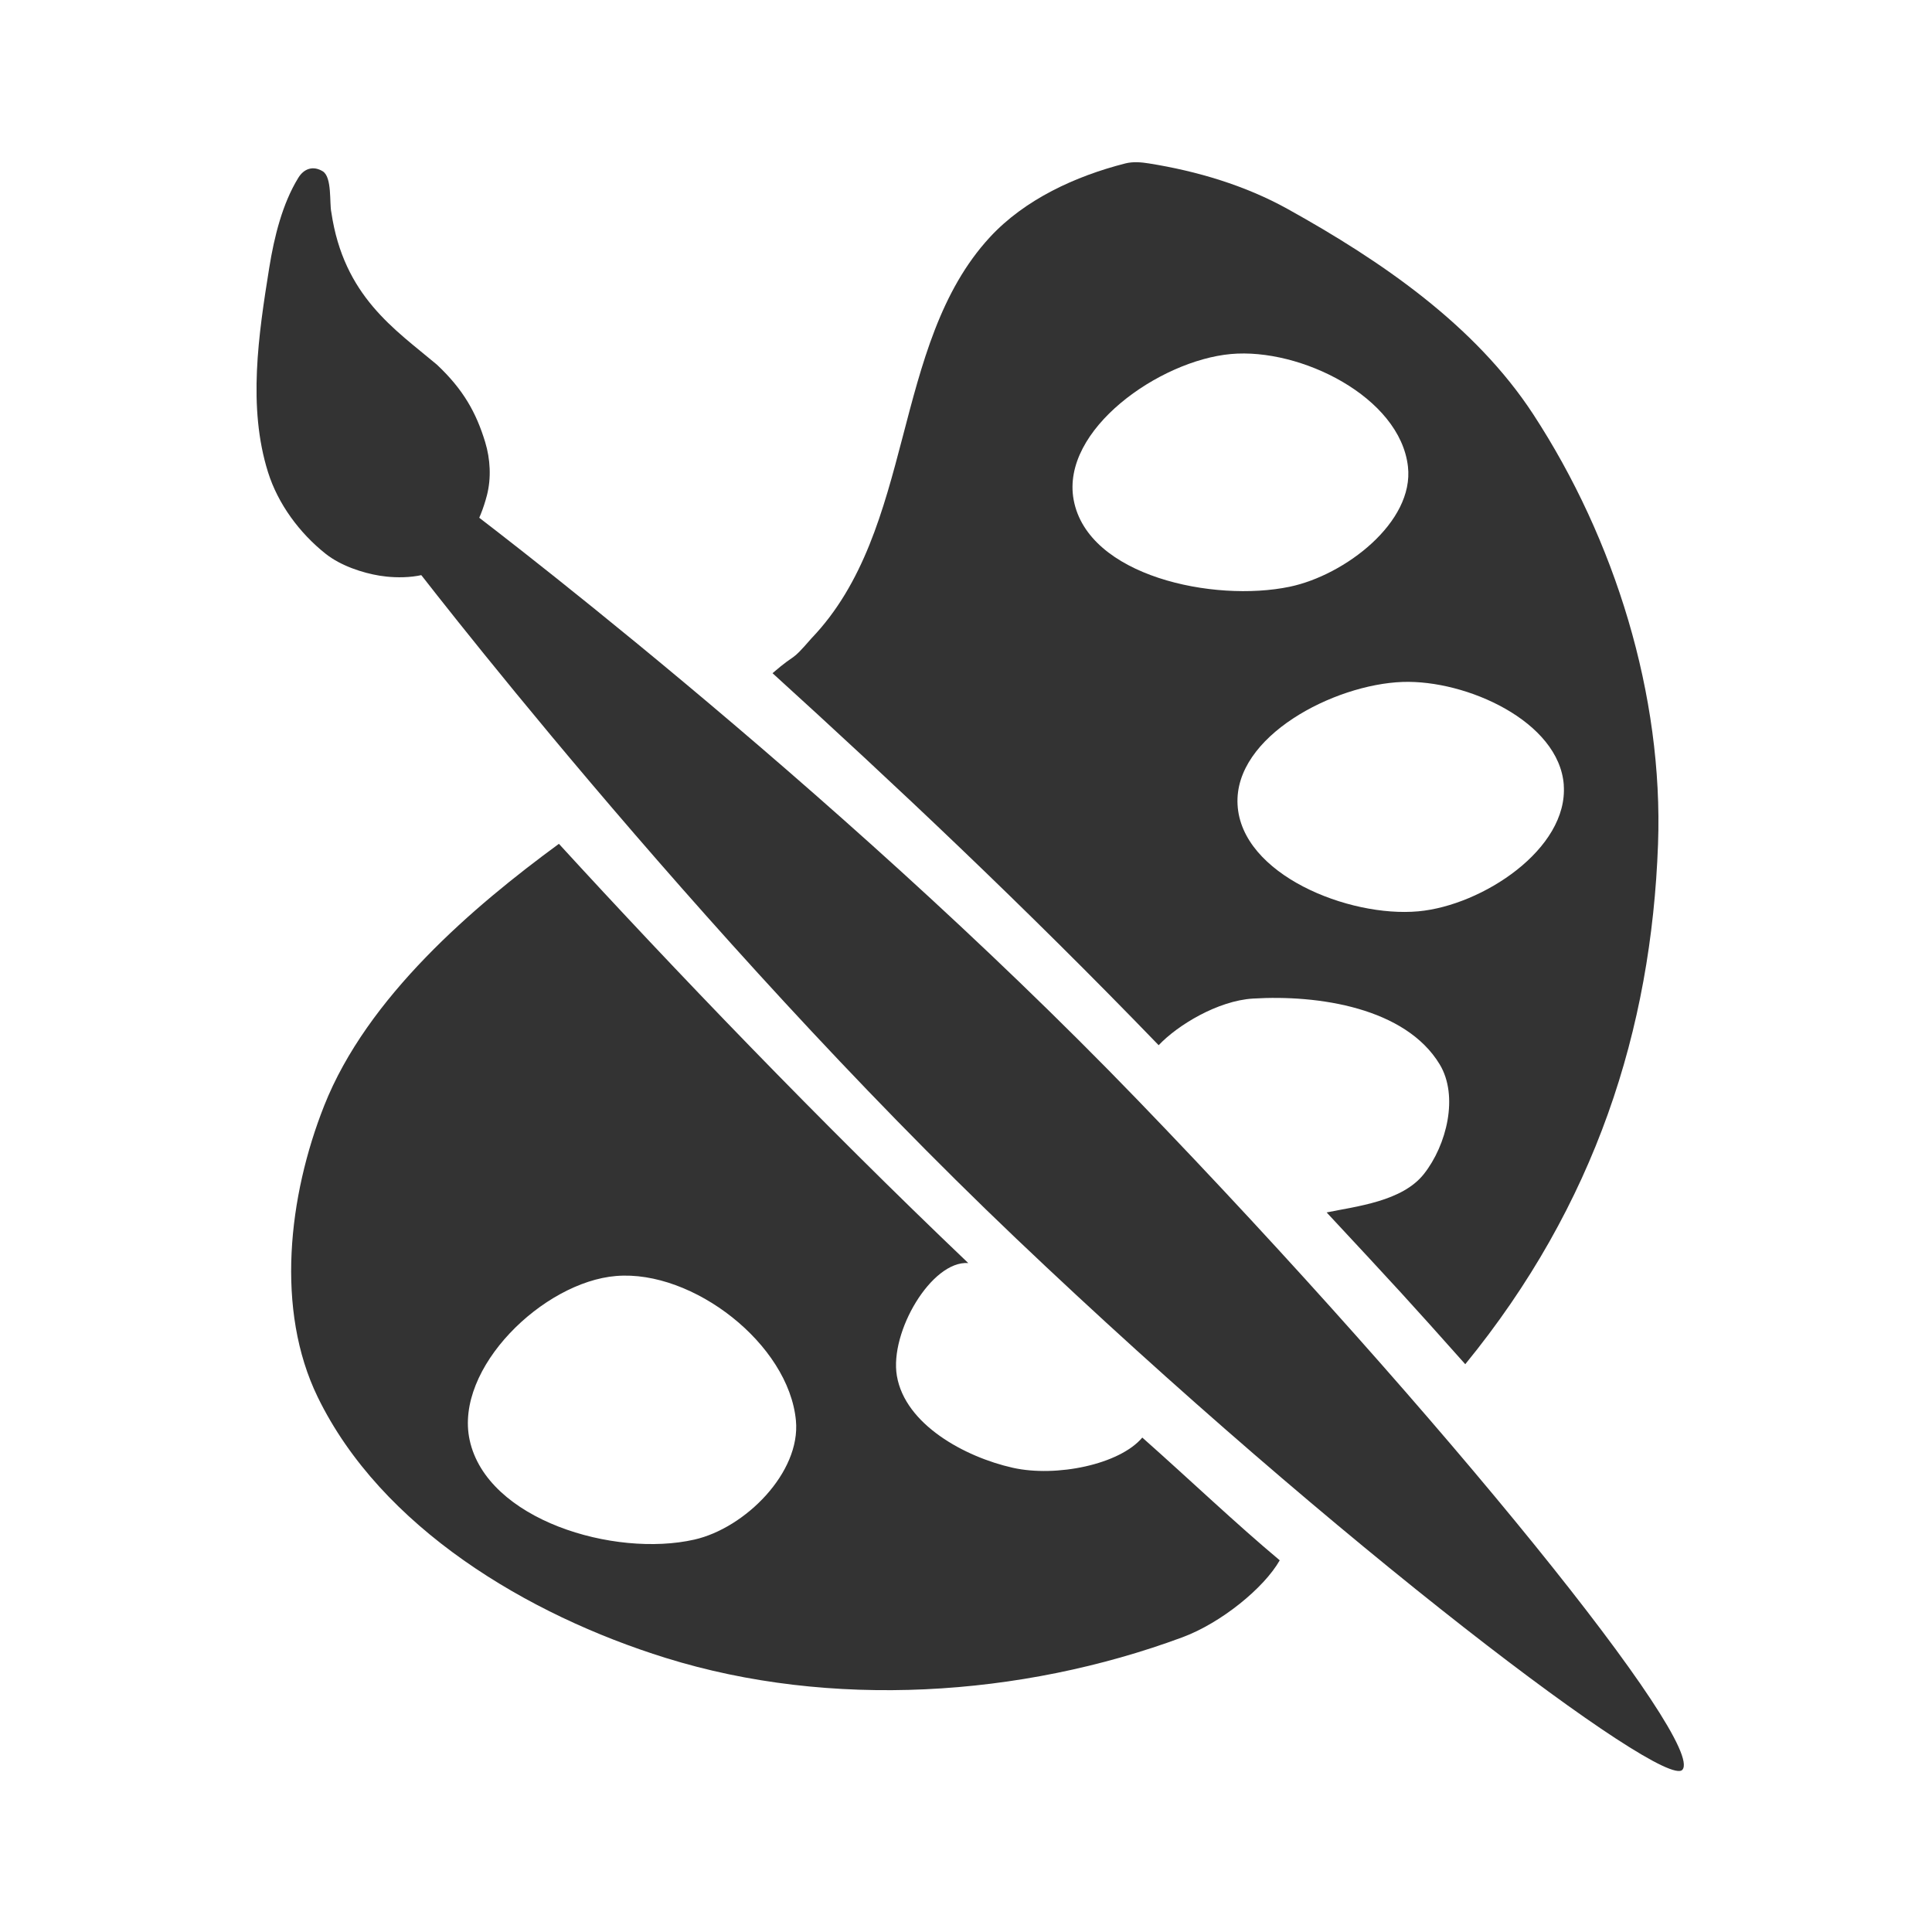 <?xml version="1.0" encoding="UTF-8" standalone="no"?>
<!-- Created with Inkscape (http://www.inkscape.org/) -->

<svg
   xmlns:dc="http://purl.org/dc/elements/1.1/"
   xmlns:cc="http://creativecommons.org/ns#"
   xmlns:rdf="http://www.w3.org/1999/02/22-rdf-syntax-ns#"
   xmlns:svg="http://www.w3.org/2000/svg"
   xmlns="http://www.w3.org/2000/svg"
   xmlns:xlink="http://www.w3.org/1999/xlink"
   xmlns:sodipodi="http://sodipodi.sourceforge.net/DTD/sodipodi-0.dtd"
   xmlns:inkscape="http://www.inkscape.org/namespaces/inkscape"
   height="36"
   id="svg20305"
   inkscape:export-filename="/home/Krug/Projekte/spreadSVG/website/images/palette.png"
   inkscape:export-xdpi="72.000000"
   inkscape:export-ydpi="72.000000"
   inkscape:version="0.48.4 r9939"
   sodipodi:docname="appearance-settings-dark_36.svg"
   sodipodi:version="0.32"
   width="36"
   version="1.1">
  <defs
     id="defs20307">
    <linearGradient
       id="linearGradient3532">
      <stop
         id="stop3533"
         offset="0"
         style="stop-color:#000000;stop-opacity:0.487;" />
      <stop
         id="stop3534"
         offset="0.5"
         style="stop-color:#000000;stop-opacity:0.079;" />
      <stop
         id="stop3535"
         offset="1"
         style="stop-color:#000000;stop-opacity:0;" />
    </linearGradient>
    <linearGradient
       id="linearGradient21044">
      <stop
         id="stop21045"
         offset="0"
         style="stop-color:#ffffff;stop-opacity:0;" />
      <stop
         id="stop21046"
         offset="1"
         style="stop-color:#ffffff;stop-opacity:1;" />
    </linearGradient>
    <linearGradient
       id="linearGradient21036">
      <stop
         id="stop21037"
         offset="0"
         style="stop-color:#ffffff;stop-opacity:0;" />
      <stop
         id="stop21038"
         offset="1"
         style="stop-color:#ffffff;stop-opacity:1;" />
    </linearGradient>
    <linearGradient
       id="linearGradient21012">
      <stop
         id="stop21013"
         offset="0"
         style="stop-color:#000000;stop-opacity:1;" />
      <stop
         id="stop21014"
         offset="1"
         style="stop-color:#000000;stop-opacity:0;" />
    </linearGradient>
    <linearGradient
       id="linearGradient20962">
      <stop
         id="stop20963"
         offset="0"
         style="stop-color:#ffffff;stop-opacity:0;" />
      <stop
         id="stop20964"
         offset="1"
         style="stop-color:#ffffff;stop-opacity:1;" />
    </linearGradient>
    <radialGradient
       cx="0.5"
       cy="0.5"
       fx="0.18"
       fy="0.479"
       id="radialGradient1502"
       r="0.5"
       xlink:href="#linearGradient1918" />
    <linearGradient
       id="linearGradient1918">
      <stop
         id="stop1919"
         offset="0"
         style="stop-color:#000000;stop-opacity:0.316;" />
      <stop
         id="stop1920"
         offset="0.5"
         style="stop-color:#000000;stop-opacity:0.079;" />
      <stop
         id="stop1921"
         offset="1"
         style="stop-color:#000000;stop-opacity:0;" />
    </linearGradient>
    <radialGradient
       cx="0.5"
       cy="0.5"
       fx="0.18"
       fy="0.479"
       id="radialGradient2541"
       r="0.5"
       xlink:href="#linearGradient3532" />
    <linearGradient
       id="linearGradient2121"
       x1="0.416"
       x2="0.596"
       xlink:href="#linearGradient1513"
       y1="0.277"
       y2="0.443" />
    <linearGradient
       id="linearGradient1513">
      <stop
         id="stop1514"
         offset="0"
         style="stop-color:#ffffff;stop-opacity:1;" />
      <stop
         id="stop1515"
         offset="1"
         style="stop-color:#ffffff;stop-opacity:0;" />
    </linearGradient>
    <linearGradient
       id="linearGradient2316"
       x1="0.475"
       x2="0.804"
       xlink:href="#linearGradient2317"
       y1="0.218"
       y2="0.52" />
    <linearGradient
       id="linearGradient2317">
      <stop
         id="stop2318"
         offset="0"
         style="stop-color:#d6d6d6;stop-opacity:1;" />
      <stop
         id="stop2322"
         offset="0.258"
         style="stop-color:#eaeaea;stop-opacity:1;" />
      <stop
         id="stop2320"
         offset="0.706"
         style="stop-color:#919191;stop-opacity:1;" />
      <stop
         id="stop2321"
         offset="0.733"
         style="stop-color:#d2d2d2;stop-opacity:1;" />
      <stop
         id="stop2319"
         offset="1"
         style="stop-color:#a6a6a6;stop-opacity:1;" />
    </linearGradient>
    <linearGradient
       id="linearGradient2315"
       x1="0.278"
       x2="0.451"
       xlink:href="#linearGradient1513"
       y1="-0.064"
       y2="0.611" />
    <linearGradient
       id="linearGradient1512"
       x1="0.995"
       x2="0.327"
       xlink:href="#linearGradient1918"
       y1="0.644"
       y2="0.3" />
    <linearGradient
       id="linearGradient2224"
       x1="-0.142"
       x2="0.498"
       xlink:href="#linearGradient1513"
       y1="-0.288"
       y2="0.356" />
    <linearGradient
       id="linearGradient2138"
       x1="1.378"
       x2="0.584"
       xlink:href="#linearGradient2122"
       y1="0.254"
       y2="0.13" />
    <linearGradient
       id="linearGradient2122">
      <stop
         id="stop2123"
         offset="0"
         style="stop-color:#000000;stop-opacity:0.408;" />
      <stop
         id="stop2124"
         offset="1"
         style="stop-color:#000000;stop-opacity:0;" />
    </linearGradient>
    <linearGradient
       id="linearGradient2223"
       x1="-0.182"
       x2="0.685"
       xlink:href="#linearGradient1513"
       y1="-0.44"
       y2="0.424" />
    <linearGradient
       id="linearGradient1516"
       x1="0.459"
       x2="0.69"
       xlink:href="#linearGradient2122"
       y1="1.277"
       y2="-0.297" />
    <linearGradient
       id="linearGradient2314"
       x1="-0.451"
       x2="0.471"
       xlink:href="#linearGradient1513"
       y1="-0.151"
       y2="0.366" />
    <linearGradient
       id="linearGradient2313"
       x1="-0.008"
       x2="0.596"
       xlink:href="#linearGradient1513"
       y1="-1.245"
       y2="0.361" />
    <linearGradient
       id="linearGradient2312"
       x1="0.459"
       x2="0.655"
       xlink:href="#linearGradient1513"
       y1="-0.587"
       y2="0.451" />
    <linearGradient
       id="linearGradient2222"
       x1="-0.106"
       x2="0.584"
       xlink:href="#linearGradient1513"
       y1="-0.105"
       y2="0.552" />
  </defs>
  <sodipodi:namedview
     bordercolor="#666666"
     borderopacity="1.0"
     id="base"
     inkscape:cx="-0.57680556"
     inkscape:cy="13.954756"
     inkscape:pageopacity="0.46666667"
     inkscape:pageshadow="2"
     inkscape:window-height="744"
     inkscape:window-width="1301"
     inkscape:window-x="65"
     inkscape:window-y="24"
     inkscape:zoom="5.6568542"
     pagecolor="#777777"
     showgrid="false"
     inkscape:window-maximized="1"
     inkscape:current-layer="svg20305"
     showguides="true"
     inkscape:guide-bbox="true" />
  <path
     style="fill:#333333;fill-opacity:1;fill-rule:evenodd;stroke:none"
     d="m 20.97,3.045 c -0.929,0.236 -1.875,0.671 -2.525,1.375 -1.85,2.004 -1.38,5.446 -3.325,7.475 -0.419,0.482 -0.244,0.234 -0.725,0.649 2.234,2.031 4.691,4.339 7.195,6.932 0.352,-0.374 1.103,-0.829 1.755,-0.869 1.228,-0.075 2.844,0.173 3.481,1.225 0.357,0.589 0.133,1.504 -0.294,2.044 -0.403,0.51 -1.251,0.601 -1.812,0.716 1.291,1.387 1.525,1.639 2.583,2.828 2.427,-2.97 3.467,-6.246 3.592,-9.688 0.101,-2.779 -0.805,-5.684 -2.325,-8.012 -1.087,-1.664 -2.837,-2.86 -4.575,-3.825 -0.794,-0.441 -1.691,-0.707 -2.587,-0.85 -0.144,-0.023 -0.296,-0.036 -0.438,0 z m 5.265,5.648 c 0.119,1.04 -1.178,2.026 -2.203,2.24 -1.416,0.295 -3.763,-0.197 -4.026,-1.619 -0.242,-1.309 1.602,-2.596 2.928,-2.717 1.298,-0.119 3.153,0.801 3.301,2.096 z m 2.903,5.933 c 0.088,1.193 -1.517,2.246 -2.708,2.355 -1.299,0.119 -3.301,-0.686 -3.37,-1.988 -0.068,-1.275 1.798,-2.241 3.075,-2.286 1.188,-0.042 2.917,0.734 3.004,1.92 z M 10.414,15.724 c -1.588,1.164 -3.572,2.85 -4.375,4.883 -0.665,1.682 -0.91,3.799 -0.119,5.425 1.182,2.43 3.907,4.06 6.488,4.862 3.065,0.954 6.612,0.73 9.623,-0.385 0.723,-0.268 1.522,-0.919 1.815,-1.435 -0.825,-0.69 -1.666,-1.494 -2.561,-2.287 -0.425,0.504 -1.606,0.743 -2.412,0.563 -0.897,-0.201 -2.007,-0.807 -2.161,-1.713 -0.139,-0.817 0.647,-2.15 1.33,-2.102 -2.768,-2.638 -5.497,-5.485 -7.628,-7.812 z m 1.069,8.052 c 1.428,-0.117 3.215,1.269 3.348,2.695 0.09,0.967 -0.945,2.002 -1.892,2.217 -1.489,0.338 -3.866,-0.364 -4.188,-1.856 -0.288,-1.336 1.37,-2.945 2.731,-3.056 z"
     id="path20328"
     inkscape:connector-curvature="0"
     sodipodi:nodetypes="aacccaaaccaaaaaaaaaaaaaaacaaaaccaaccaaaaa" />
  <path
     sodipodi:nodetypes="aaascccaacsa"
     id="path3967"
     d="M 6.069,10.32 C 5.582,9.934 5.18,9.391 4.994,8.798 4.614,7.587 4.816,6.243 5.017,4.989 5.11,4.41 5.263,3.794 5.558,3.314 5.664,3.14 5.836,3.083 6.014,3.192 6.191,3.302 6.136,3.788 6.174,3.956 6.405,5.524 7.362,6.139 8.14,6.794 8.636,7.259 8.875,7.694 9.04,8.236 9.137,8.553 9.156,8.909 9.073,9.23 8.949,9.707 8.721,10.135 8.312,10.496 7.993,10.795 7.389,10.779 7.074,10.727 6.759,10.676 6.352,10.544 6.069,10.32 z"
     style="fill:#333333;fill-opacity:1;fill-rule:evenodd;stroke:none"
     inkscape:connector-curvature="0" />
  <path
     inkscape:connector-curvature="0"
     sodipodi:nodetypes="ssccss"
     id="path3969"
     d="M 31.348,32.978 C 31.791,32.488 26.942,26.448 21.196,20.495 15.45,14.542 8.586,9.385 8.586,9.385 7.943,9.989 7.388,9.351 7.616,10.414 c 0,0 5.289,6.924 11.311,12.657 6.022,5.733 12.079,10.285 12.421,9.907 z"
     style="fill:#333333;fill-opacity:1;fill-rule:evenodd;stroke:none" />
</svg>
